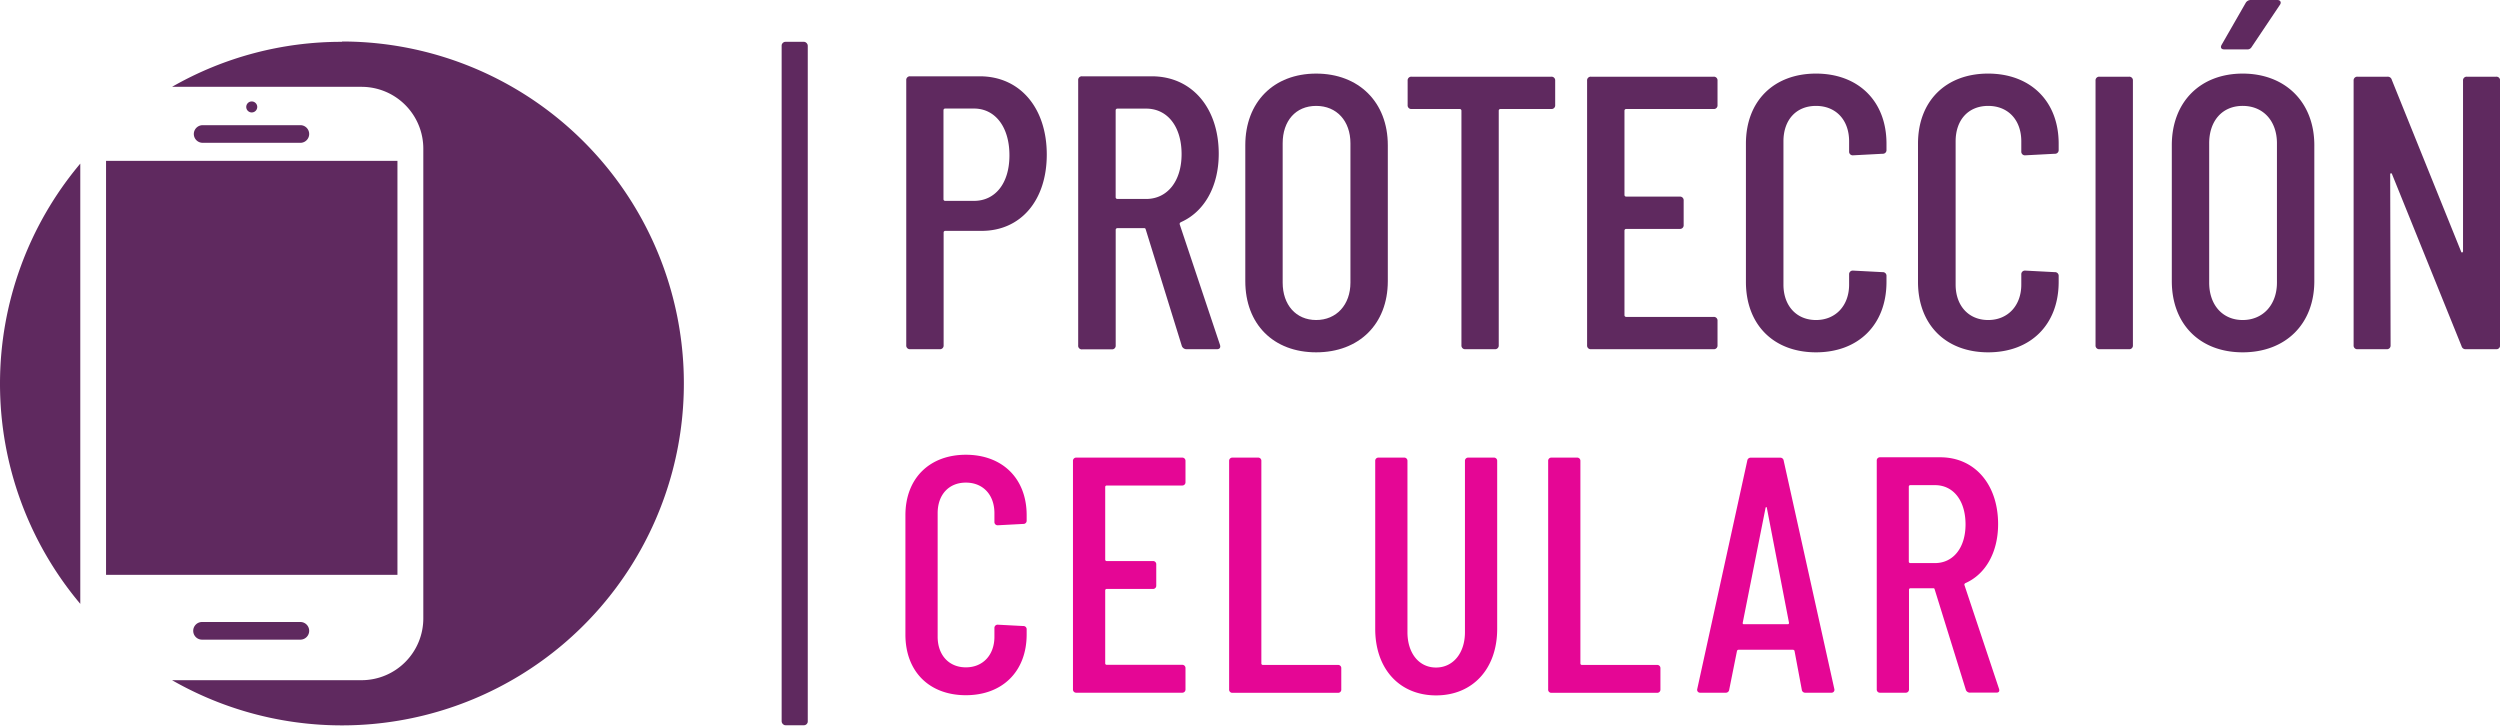 <svg xmlns="http://www.w3.org/2000/svg" viewBox="0 0 690.98 200.56"><defs><style>.cls-1,.cls-3{fill:#5f295f;}.cls-2{fill:#e50695;}.cls-3{fill-rule:evenodd;}</style></defs><title>Recurso 1</title><g id="Capa_2" data-name="Capa 2"><g id="Capa_1-2" data-name="Capa 1"><rect class="cls-1" x="216.04" y="11.56" width="7.22" height="188.89" rx="1.04"/><path class="cls-1" d="M289.32,42.72c0,12.7-7.21,21.09-18,21.09H261.24a.45.45,0,0,0-.43.43V95.45a1,1,0,0,1-1.08,1.07h-8.18a1,1,0,0,1-1.07-1.07V22.17a1,1,0,0,1,1.07-1.08h19.26C281.9,21.09,289.32,29.81,289.32,42.72ZM279,42.93C279,35,275,30,269.2,30h-8a.46.46,0,0,0-.43.43V55.09a.45.45,0,0,0,.43.43h8C275,55.52,279,50.79,279,42.93Z"/><path class="cls-1" d="M326.66,95.66l-10-32.28c-.11-.32-.22-.32-.43-.32h-7.43a.46.46,0,0,0-.43.43v32a1,1,0,0,1-1.07,1.07h-8.18A1,1,0,0,1,298,95.45V22.17a1,1,0,0,1,1.08-1.08h19.26c11.08,0,18.51,8.72,18.51,21.41,0,9.15-4.09,16.14-10.55,18.94-.21.22-.32.32-.21.65L337.2,95.34c.22.75-.11,1.18-.86,1.18H328A1.39,1.39,0,0,1,326.66,95.66Zm-18.3-65.21V54.56a.47.47,0,0,0,.43.43h8c5.81,0,9.79-4.85,9.79-12.38,0-7.75-4-12.59-9.79-12.59h-8A.47.47,0,0,0,308.36,30.45Z"/><path class="cls-1" d="M344.19,77.69V40.14c0-11.95,7.86-19.8,19.59-19.8s19.8,7.85,19.8,19.8V77.69c0,11.94-8,19.69-19.8,19.69S344.19,89.63,344.19,77.69Zm29.06.43V39.6c0-6.14-3.77-10.33-9.47-10.33s-9.26,4.19-9.26,10.33V78.12c0,6.13,3.66,10.33,9.26,10.33S373.25,84.25,373.25,78.12Z"/><path class="cls-1" d="M429.84,22.27v6.78a1,1,0,0,1-1.07,1.08h-14.1a.45.45,0,0,0-.43.43V95.45a1,1,0,0,1-1.08,1.07H405a1,1,0,0,1-1.07-1.07V30.56a.46.46,0,0,0-.43-.43H390.14a1,1,0,0,1-1.08-1.08V22.27a1,1,0,0,1,1.08-1.07h38.63A1,1,0,0,1,429.84,22.27Z"/><path class="cls-1" d="M473.63,30.13H449.42a.46.46,0,0,0-.43.43V53.91a.47.47,0,0,0,.43.43h14.85a1,1,0,0,1,1.08,1.08V62.2a1,1,0,0,1-1.08,1.07H449.42a.47.47,0,0,0-.43.43V87.16a.46.46,0,0,0,.43.43h24.21a1,1,0,0,1,1.08,1.08v6.78a1,1,0,0,1-1.08,1.07H439.74a1,1,0,0,1-1.08-1.07V22.27a1,1,0,0,1,1.08-1.07h33.89a1,1,0,0,1,1.08,1.07v6.78A1,1,0,0,1,473.63,30.13Z"/><path class="cls-1" d="M482.56,77.91V39.71c0-11.84,7.75-19.37,19.37-19.37s19.48,7.53,19.48,19.37v1.72a1,1,0,0,1-1.08,1.07l-8.18.43a1,1,0,0,1-1.07-1.07v-2.8c0-5.92-3.66-9.79-9.15-9.79s-9,3.87-9,9.79v39.6c0,5.81,3.55,9.79,9,9.79s9.15-4,9.15-9.79v-2.8a1,1,0,0,1,1.07-1.07l8.18.43a1,1,0,0,1,1.08,1.07v1.62c0,11.83-7.75,19.47-19.48,19.47S482.56,89.74,482.56,77.91Z"/><path class="cls-1" d="M530.12,77.91V39.71c0-11.84,7.75-19.37,19.37-19.37S569,27.87,569,39.71v1.72a1,1,0,0,1-1.08,1.07l-8.18.43a1,1,0,0,1-1.07-1.07v-2.8c0-5.92-3.66-9.79-9.15-9.79s-9,3.87-9,9.79v39.6c0,5.81,3.55,9.79,9,9.79s9.15-4,9.15-9.79v-2.8a1,1,0,0,1,1.07-1.07l8.18.43A1,1,0,0,1,569,76.29v1.62c0,11.83-7.75,19.47-19.48,19.47S530.12,89.74,530.12,77.91Z"/><path class="cls-1" d="M579.19,95.45V22.27a1,1,0,0,1,1.07-1.07h8.18a1,1,0,0,1,1.08,1.07V95.45a1,1,0,0,1-1.08,1.07h-8.18A1,1,0,0,1,579.19,95.45Z"/><path class="cls-1" d="M600.27,77.69V40.14c0-11.95,7.86-19.8,19.59-19.8s19.8,7.85,19.8,19.8V77.69c0,11.94-8,19.69-19.8,19.69S600.27,89.63,600.27,77.69Zm29.06.43V39.6c0-6.14-3.77-10.33-9.47-10.33s-9.26,4.19-9.26,10.33V78.12c0,6.13,3.66,10.33,9.26,10.33S629.33,84.25,629.33,78.12ZM614.05,12.37,620.72.75A1.63,1.63,0,0,1,622,0h7.42c.86,0,1.19.65.76,1.29L622.33,13a1.31,1.31,0,0,1-1.29.65H614.8C613.94,13.67,613.61,13.13,614.05,12.37Z"/><path class="cls-1" d="M650.52,95.45V22.27a1,1,0,0,1,1.08-1.07h8.28a1.14,1.14,0,0,1,1.19.86l19.15,47.45c.11.43.54.32.54-.11V22.27a1,1,0,0,1,1.07-1.07h8.07A1,1,0,0,1,691,22.27V95.45a1,1,0,0,1-1.08,1.07h-8.39a1.12,1.12,0,0,1-1.18-.86L661.17,48.21c-.1-.43-.54-.43-.54,0l.11,47.24a1,1,0,0,1-1.07,1.07H651.6A1,1,0,0,1,650.52,95.45Z"/><path class="cls-2" d="M250.25,175.4v-33c0-10.21,6.68-16.71,16.71-16.71s16.8,6.5,16.8,16.71v1.48a.88.88,0,0,1-.93.93l-7.05.37a.88.88,0,0,1-.93-.93v-2.41c0-5.1-3.16-8.45-7.89-8.45s-7.8,3.35-7.8,8.45v34.16c0,5,3.06,8.45,7.8,8.45s7.89-3.44,7.89-8.45v-2.41a.88.88,0,0,1,.93-.93l7.05.37a.88.88,0,0,1,.93.93v1.39c0,10.21-6.68,16.8-16.8,16.8S250.25,185.61,250.25,175.4Z"/><path class="cls-2" d="M326.73,134.19H305.85a.4.4,0,0,0-.38.37V154.7a.4.4,0,0,0,.38.37h12.81a.87.87,0,0,1,.92.93v5.85a.88.88,0,0,1-.92.93H305.85a.4.4,0,0,0-.38.37v20.23a.4.4,0,0,0,.38.37h20.88a.88.88,0,0,1,.93.93v5.85a.88.88,0,0,1-.93.93H297.49a.88.88,0,0,1-.93-.93V127.41a.88.88,0,0,1,.93-.93h29.24a.88.88,0,0,1,.93.93v5.85A.88.88,0,0,1,326.73,134.19Z"/><path class="cls-2" d="M339.72,190.53V127.41a.88.88,0,0,1,.93-.93h7.06a.87.87,0,0,1,.92.93v56a.4.4,0,0,0,.38.37H369.8a.87.87,0,0,1,.92.93v5.85a.87.87,0,0,1-.92.93H340.65A.88.88,0,0,1,339.72,190.53Z"/><path class="cls-2" d="M380.1,173.82V127.41a.87.87,0,0,1,.92-.93h7.06a.88.88,0,0,1,.93.93v47.34c0,5.75,3.15,9.75,7.89,9.75s8-4,8-9.75V127.41a.88.88,0,0,1,.93-.93h7.05a.88.88,0,0,1,.93.93v46.41c0,11.05-6.78,18.38-16.89,18.38S380.1,184.87,380.1,173.82Z"/><path class="cls-2" d="M427.9,190.53V127.41a.87.87,0,0,1,.92-.93h7.06a.88.88,0,0,1,.93.93v56a.39.39,0,0,0,.37.37H458a.88.88,0,0,1,.93.93v5.85a.88.88,0,0,1-.93.93H428.82A.87.87,0,0,1,427.9,190.53Z"/><path class="cls-2" d="M498,190.62l-2-10.67c0-.19-.28-.37-.46-.37h-15c-.18,0-.46.18-.46.37l-2.14,10.67a.93.93,0,0,1-1,.84h-7a.8.8,0,0,1-.84-1l13.83-63.12a.94.94,0,0,1,1-.84H492a.93.93,0,0,1,1,.84l14,63.12a.8.8,0,0,1-.84,1H499A.93.93,0,0,1,498,190.62Zm-16.06-18.1h12.26c.18,0,.27-.18.27-.37l-6.12-31.74c-.1-.37-.28-.37-.37,0l-6.31,31.74C481.64,172.34,481.73,172.52,481.91,172.52Z"/><path class="cls-2" d="M543.36,190.71l-8.64-27.84c-.09-.28-.18-.28-.37-.28H528a.4.4,0,0,0-.37.37v27.57a.88.88,0,0,1-.93.93h-7.06a.87.87,0,0,1-.92-.93V127.32a.87.87,0,0,1,.92-.93h16.62c9.56,0,16,7.52,16,18.47,0,7.89-3.53,13.92-9.1,16.34-.19.18-.28.28-.19.55l9.56,28.69c.19.65-.09,1-.74,1h-7.24A1.2,1.2,0,0,1,543.36,190.71Zm-15.78-56.24v20.79a.4.4,0,0,0,.37.37h6.87c5,0,8.44-4.18,8.44-10.68,0-6.68-3.43-10.86-8.44-10.86H528A.4.4,0,0,0,527.58,134.47Z"/><path class="cls-3" d="M71.1,29.56a1.52,1.52,0,1,0-1.51,1.52A1.52,1.52,0,0,0,71.1,29.56Z"/><rect class="cls-1" x="29.31" y="44.46" width="80.54" height="114.42"/><path class="cls-3" d="M53.57,37A2.44,2.44,0,0,0,56,39.47H83.17a2.44,2.44,0,0,0,0-4.87H56A2.45,2.45,0,0,0,53.57,37Z"/><path class="cls-3" d="M22.19,45.22a94.5,94.5,0,0,0,0,121.68Z"/><path class="cls-3" d="M94.5,11.56A94.1,94.1,0,0,0,47.55,24H100a17.08,17.08,0,0,1,17,17v130a17.08,17.08,0,0,1-17,17H47.55a94.51,94.51,0,1,0,47-176.53Z"/><path class="cls-3" d="M56,171.92a2.44,2.44,0,1,0,0,4.87H83.17a2.44,2.44,0,0,0,0-4.87Z"/></g></g></svg>